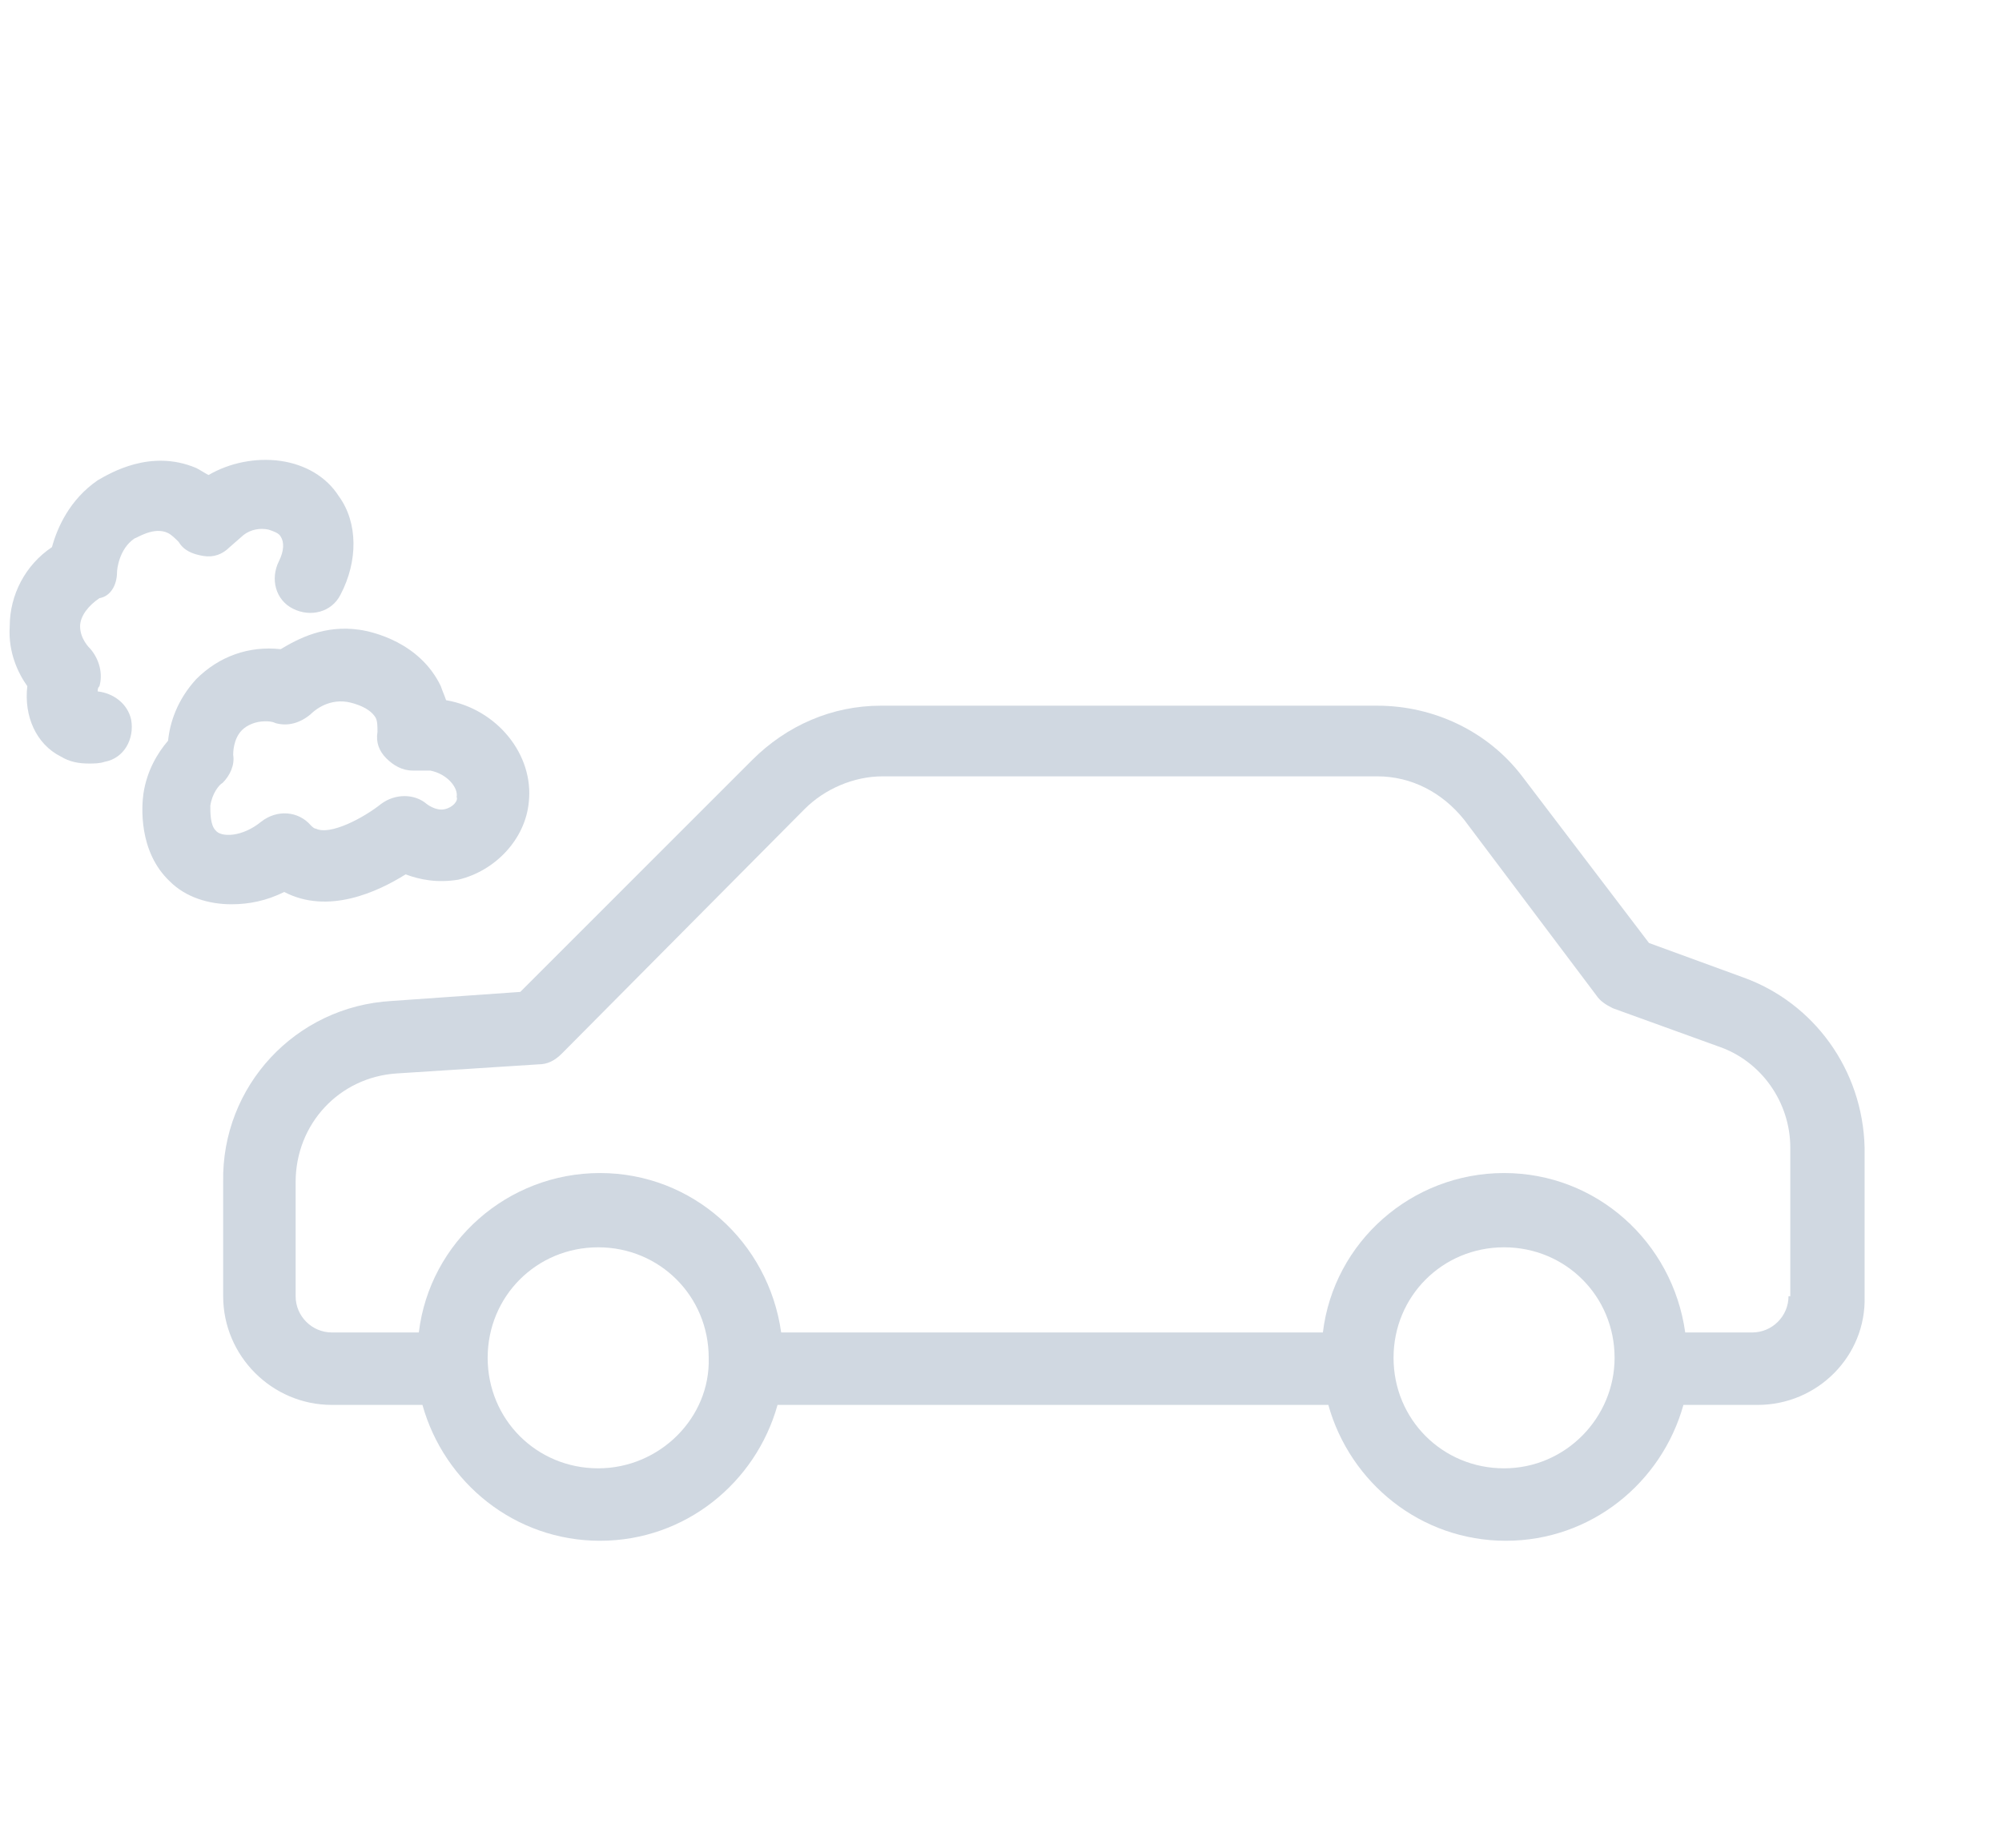 <svg width="78" height="72" viewBox="0 0 78 72" fill="none" xmlns="http://www.w3.org/2000/svg">
<path d="M20.602 31.26C20.808 29.41 19.368 27.627 17.38 27.284C17.311 27.079 17.243 26.942 17.174 26.736C16.352 25.022 14.501 24.611 14.021 24.542C12.65 24.337 11.622 24.885 10.936 25.296C9.702 25.159 8.537 25.571 7.646 26.462C6.892 27.284 6.617 28.176 6.549 28.861C6.137 29.341 5.726 30.026 5.589 30.918C5.521 31.398 5.383 33.18 6.617 34.345C7.234 34.962 8.125 35.236 9.017 35.236C9.702 35.236 10.388 35.099 11.073 34.757C12.787 35.648 14.707 34.757 15.803 34.071C16.352 34.277 17.037 34.414 17.86 34.277C19.299 33.934 20.465 32.7 20.602 31.26ZM17.311 31.535C16.969 31.603 16.626 31.329 16.626 31.329C16.146 30.918 15.392 30.918 14.844 31.329C14.158 31.877 12.856 32.563 12.307 32.289C12.239 32.289 12.17 32.22 12.101 32.152C11.622 31.603 10.799 31.535 10.182 32.014C9.428 32.632 8.605 32.632 8.4 32.357C8.194 32.152 8.194 31.672 8.194 31.398C8.263 30.918 8.537 30.575 8.674 30.506C8.948 30.232 9.154 29.821 9.085 29.41C9.085 29.341 9.085 28.793 9.428 28.45C9.634 28.244 9.976 28.107 10.319 28.107C10.456 28.107 10.593 28.107 10.73 28.176C11.21 28.313 11.69 28.176 12.101 27.833C12.17 27.764 12.719 27.216 13.541 27.353C13.541 27.353 14.364 27.49 14.638 27.97C14.707 28.107 14.707 28.313 14.707 28.518C14.638 28.93 14.775 29.272 15.049 29.547C15.323 29.821 15.666 30.026 16.078 30.026H16.763C17.449 30.164 17.86 30.712 17.791 31.055C17.86 31.192 17.654 31.466 17.311 31.535Z" fill="#D0D8E1"/>
<path d="M6.548 20.772C6.685 20.841 6.823 20.978 6.96 21.115C7.165 21.457 7.508 21.595 7.919 21.663C8.331 21.732 8.673 21.595 8.948 21.32L9.496 20.841C9.77 20.635 10.113 20.566 10.456 20.635C10.662 20.703 10.867 20.772 10.936 20.909C11.073 21.115 11.073 21.457 10.867 21.869C10.524 22.554 10.73 23.377 11.416 23.72C12.101 24.062 12.924 23.857 13.267 23.171C13.952 21.869 13.952 20.361 13.198 19.332C12.718 18.578 11.895 18.099 10.936 17.961C9.976 17.824 8.948 18.03 8.125 18.51C7.988 18.441 7.782 18.304 7.645 18.236C5.863 17.482 4.286 18.441 3.806 18.715C2.709 19.47 2.23 20.566 2.024 21.32C0.996 22.006 0.379 23.171 0.379 24.405C0.31 25.434 0.721 26.256 1.064 26.736C0.927 27.901 1.407 28.998 2.367 29.478C2.709 29.684 3.052 29.752 3.463 29.752C3.669 29.752 3.875 29.752 4.08 29.684C4.835 29.547 5.246 28.793 5.109 28.038C4.972 27.422 4.423 27.01 3.806 26.942C3.806 26.873 3.806 26.805 3.875 26.736C4.012 26.256 3.875 25.708 3.532 25.297C3.463 25.228 3.121 24.885 3.121 24.405C3.121 23.994 3.463 23.583 3.875 23.308C4.286 23.24 4.56 22.829 4.56 22.28C4.56 22.212 4.629 21.389 5.246 20.978C5.314 20.978 6 20.498 6.548 20.772Z" fill="#D0D8E1"/>
<path d="M67.917 38.086L64.247 36.745L59.306 30.251C57.964 28.486 55.847 27.498 53.659 27.498L34.318 27.498C32.412 27.498 30.647 28.274 29.306 29.615L20.271 38.651L15.259 39.004C11.518 39.215 8.624 42.321 8.695 46.062L8.695 50.509C8.695 52.839 10.601 54.744 12.93 54.744L16.459 54.744C17.306 57.78 20.059 60.038 23.377 60.038C26.694 60.038 29.447 57.78 30.294 54.744L51.753 54.744C52.6 57.78 55.353 60.038 58.67 60.038C61.988 60.038 64.741 57.78 65.588 54.744L68.411 54.744L68.482 54.744C70.811 54.744 72.717 52.839 72.647 50.509L72.647 44.721C72.576 41.686 70.67 39.074 67.917 38.086ZM23.306 57.215C20.906 57.215 19 55.309 19 52.909C19 50.509 20.906 48.603 23.306 48.603C25.706 48.603 27.612 50.509 27.612 52.909C27.683 55.239 25.706 57.215 23.306 57.215ZM58.6 57.215C56.2 57.215 54.294 55.309 54.294 52.909C54.294 50.509 56.2 48.603 58.6 48.603C61 48.603 62.906 50.509 62.906 52.909C62.906 55.239 61 57.215 58.6 57.215ZM69.682 50.509C69.682 51.286 69.047 51.921 68.27 51.921L65.658 51.921C65.164 48.392 62.2 45.709 58.6 45.709C55 45.709 51.965 48.392 51.541 51.921L30.435 51.921C29.941 48.392 26.977 45.709 23.377 45.709C19.777 45.709 16.742 48.392 16.318 51.921L12.93 51.921C12.153 51.921 11.518 51.286 11.518 50.509L11.518 46.062C11.518 43.803 13.212 41.968 15.471 41.827L20.977 41.474C21.33 41.474 21.612 41.333 21.894 41.05L31.353 31.521C32.13 30.745 33.259 30.251 34.388 30.251L53.659 30.251C55 30.251 56.2 30.886 57.047 31.945L62.2 38.792C62.341 39.004 62.553 39.145 62.835 39.286L66.929 40.768C68.623 41.333 69.752 42.956 69.752 44.721L69.752 50.509L69.682 50.509Z" fill="#D0D8E1"/>
</svg>
